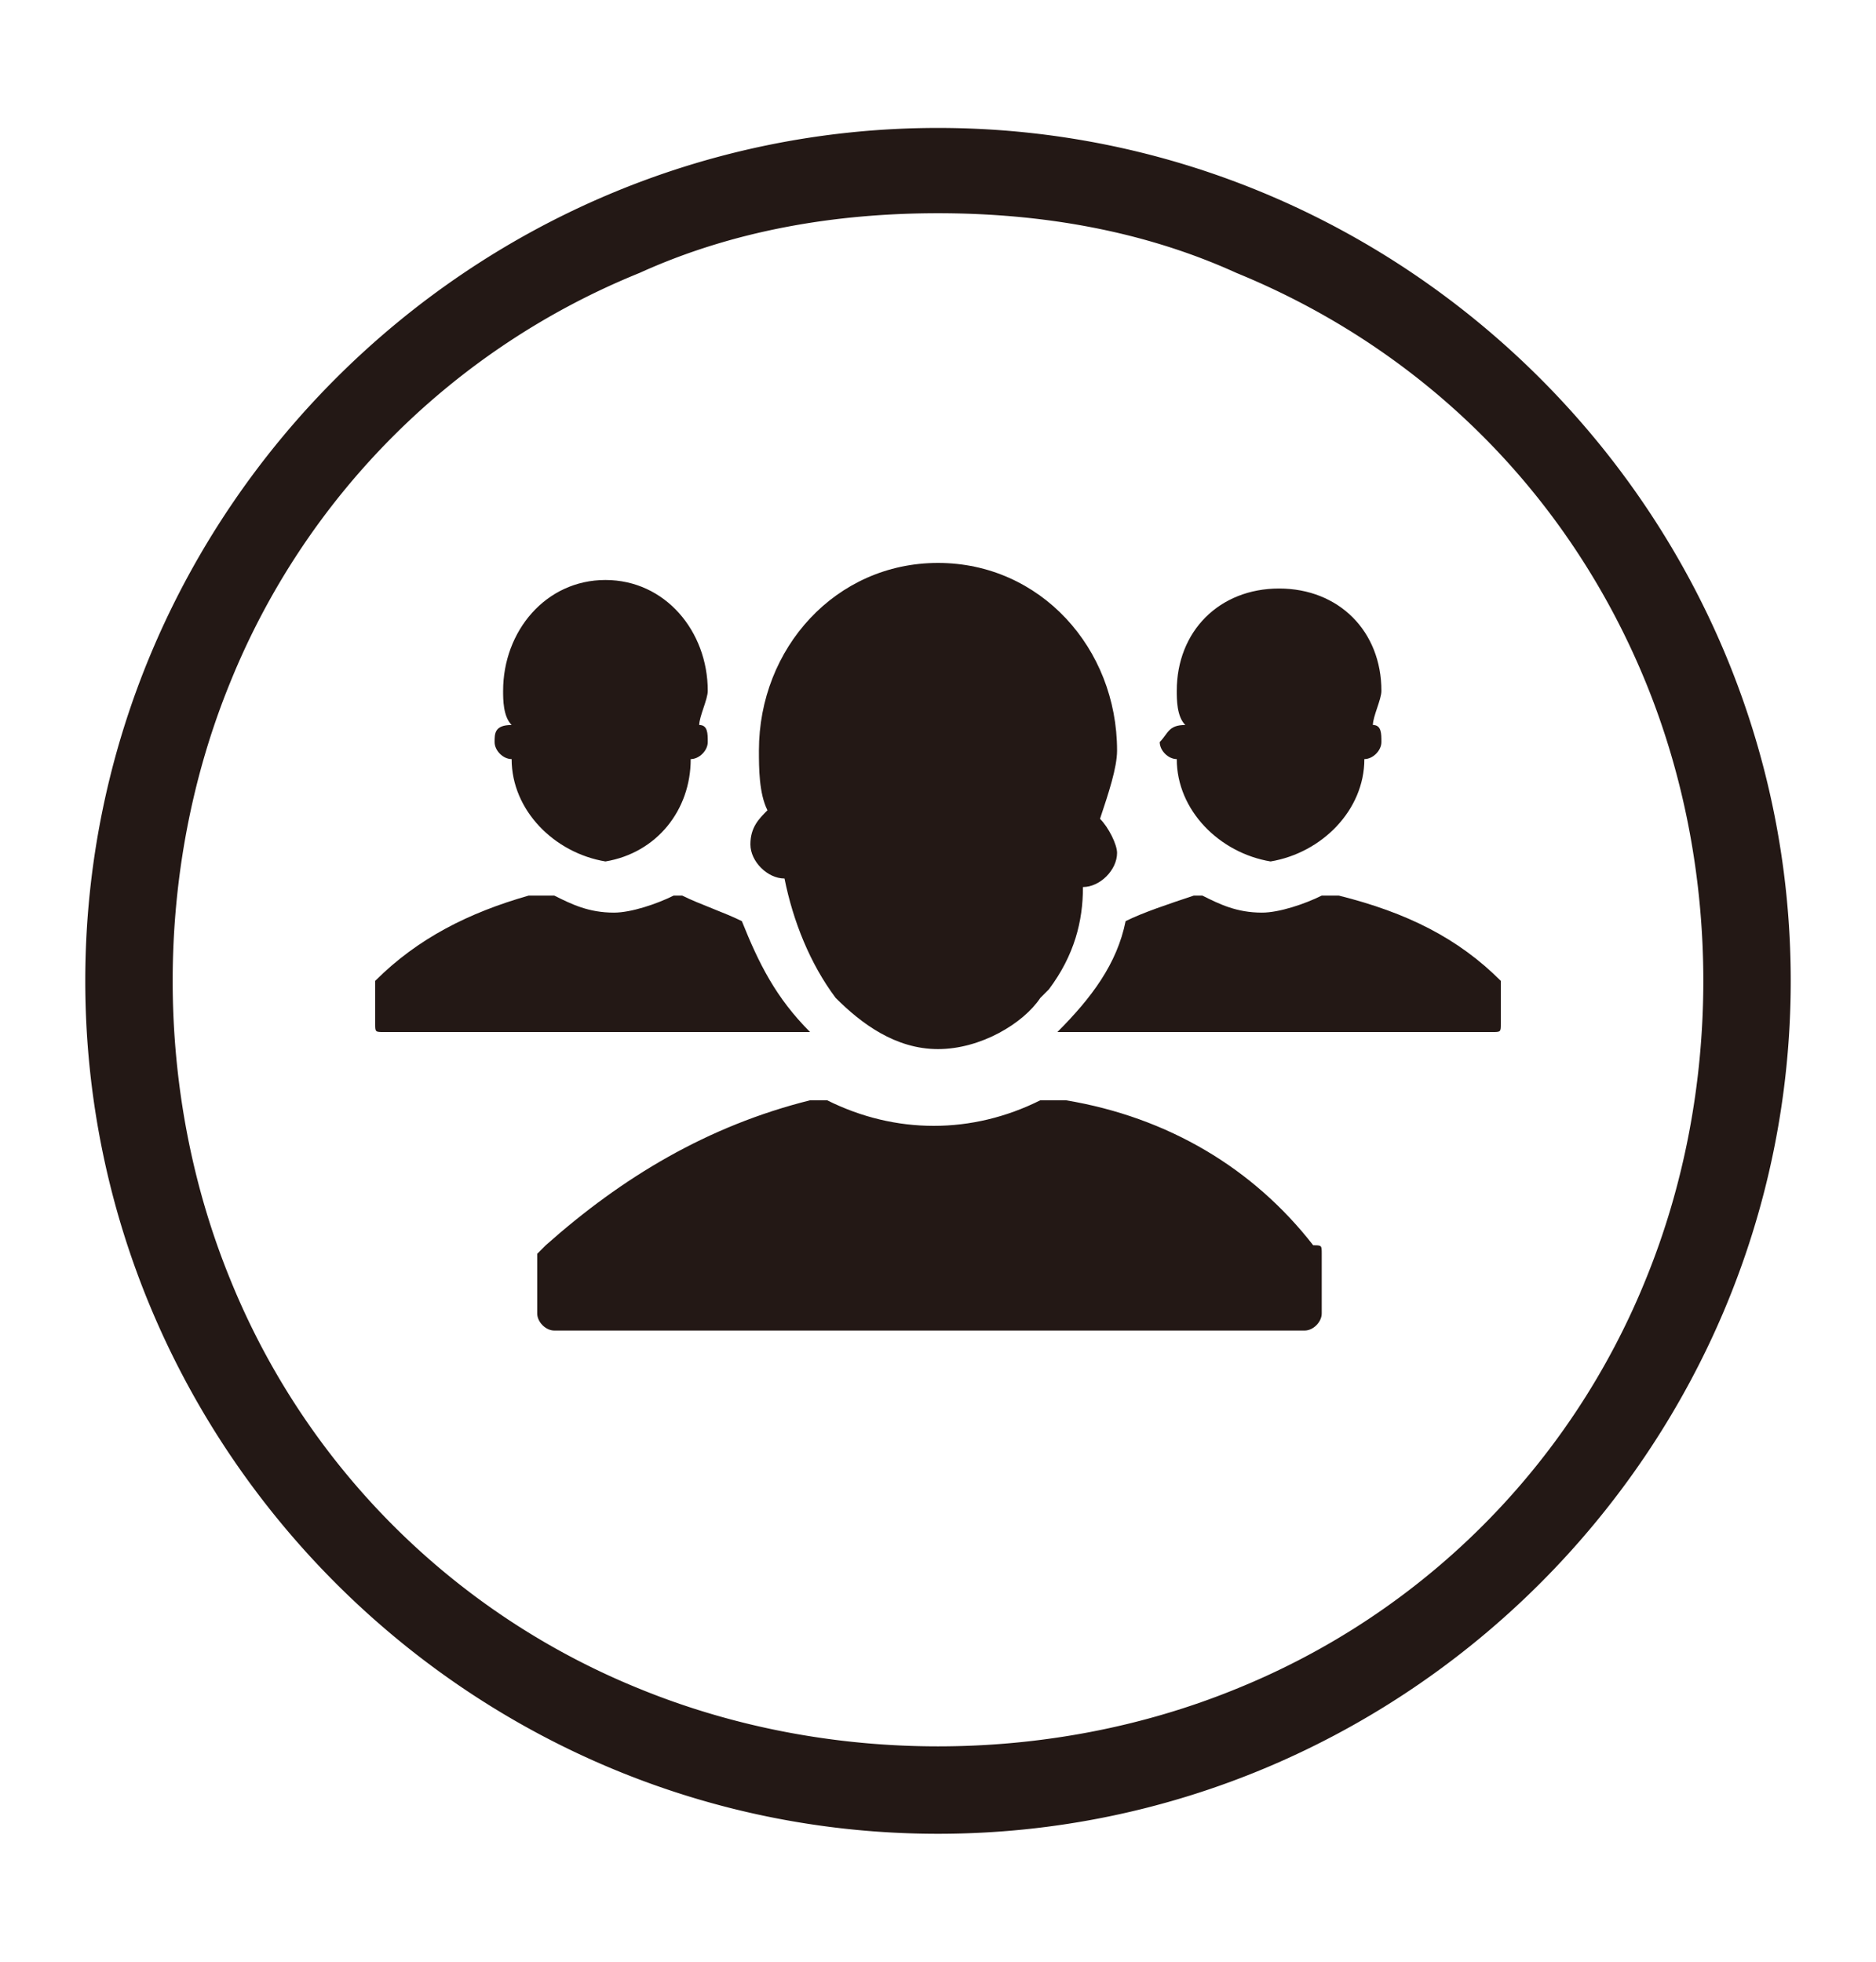 <svg version="1.1" id="图层_1" xmlns="http://www.w3.org/2000/svg" x="0" y="0" viewBox="0 0 22 23" xml:space="preserve"><style>.st0{fill:#231815}</style><path class="st0" d="M11 1.5C5.5 1.5 1 6 1 11.5s4.5 10 10 10 10-4.5 10-10-4.5-10-10-10zm3.5 18.3c-2.2.9-4.8.9-7 0A8.7 8.7 0 0 1 2.7 15c-.9-2.2-.9-4.8 0-7a8.7 8.7 0 0 1 4.8-4.8c1.1-.5 2.3-.7 3.5-.7s2.4.2 3.5.7c2.2.9 3.9 2.6 4.8 4.8.9 2.2.9 4.8 0 7a8.7 8.7 0 0 1-4.8 4.8z"/><path class="st0" d="M9.2 10.3c.1.5.3 1 .6 1.4.3.3.7.6 1.2.6s1-.3 1.2-.6l.1-.1c.3-.4.4-.8.4-1.2.2 0 .4-.2.4-.4 0-.1-.1-.3-.2-.4.1-.3.2-.6.2-.8 0-1.2-.9-2.2-2.1-2.2s-2.1 1-2.1 2.2c0 .2 0 .5.1.7-.1.1-.2.2-.2.4s.2.4.4.4zM6 8.9c0 .6.5 1.1 1.1 1.2.6-.1 1-.6 1-1.2.1 0 .2-.1.2-.2s0-.2-.1-.2c0-.1.1-.3.1-.4 0-.7-.5-1.3-1.2-1.3s-1.2.6-1.2 1.3c0 .1 0 .3.1.4-.2 0-.2.1-.2.2s.1.2.2.2zm7.8 0c0 .6.5 1.1 1.1 1.2.6-.1 1.1-.6 1.1-1.2.1 0 .2-.1.2-.2s0-.2-.1-.2c0-.1.1-.3.1-.4 0-.7-.5-1.2-1.2-1.2s-1.2.5-1.2 1.2c0 .1 0 .3.1.4-.2 0-.2.1-.3.2 0 .1.1.2.2.2zm1.9 1.6h-.2c-.2.1-.5.2-.7.2-.3 0-.5-.1-.7-.2H14c-.3.1-.6.2-.8.3-.1.5-.4.9-.8 1.3h5.1c.1 0 .1 0 .1-.1v-.5c-.5-.5-1.1-.8-1.9-1zm-.3 4.1c-.7-.9-1.7-1.5-2.9-1.7h-.3c-.8.4-1.7.4-2.5 0h-.2c-1.2.3-2.2.9-3.1 1.7l-.1.1v.7c0 .1.1.2.2.2h8.8c.1 0 .2-.1.2-.2v-.7c0-.1 0-.1-.1-.1zm-6.7-3.8c-.2-.1-.5-.2-.7-.3h-.1c-.2.1-.5.2-.7.2-.3 0-.5-.1-.7-.2h-.3c-.7.2-1.3.5-1.8 1v.5c0 .1 0 .1.1.1h5c-.4-.4-.6-.8-.8-1.3z"/></svg>